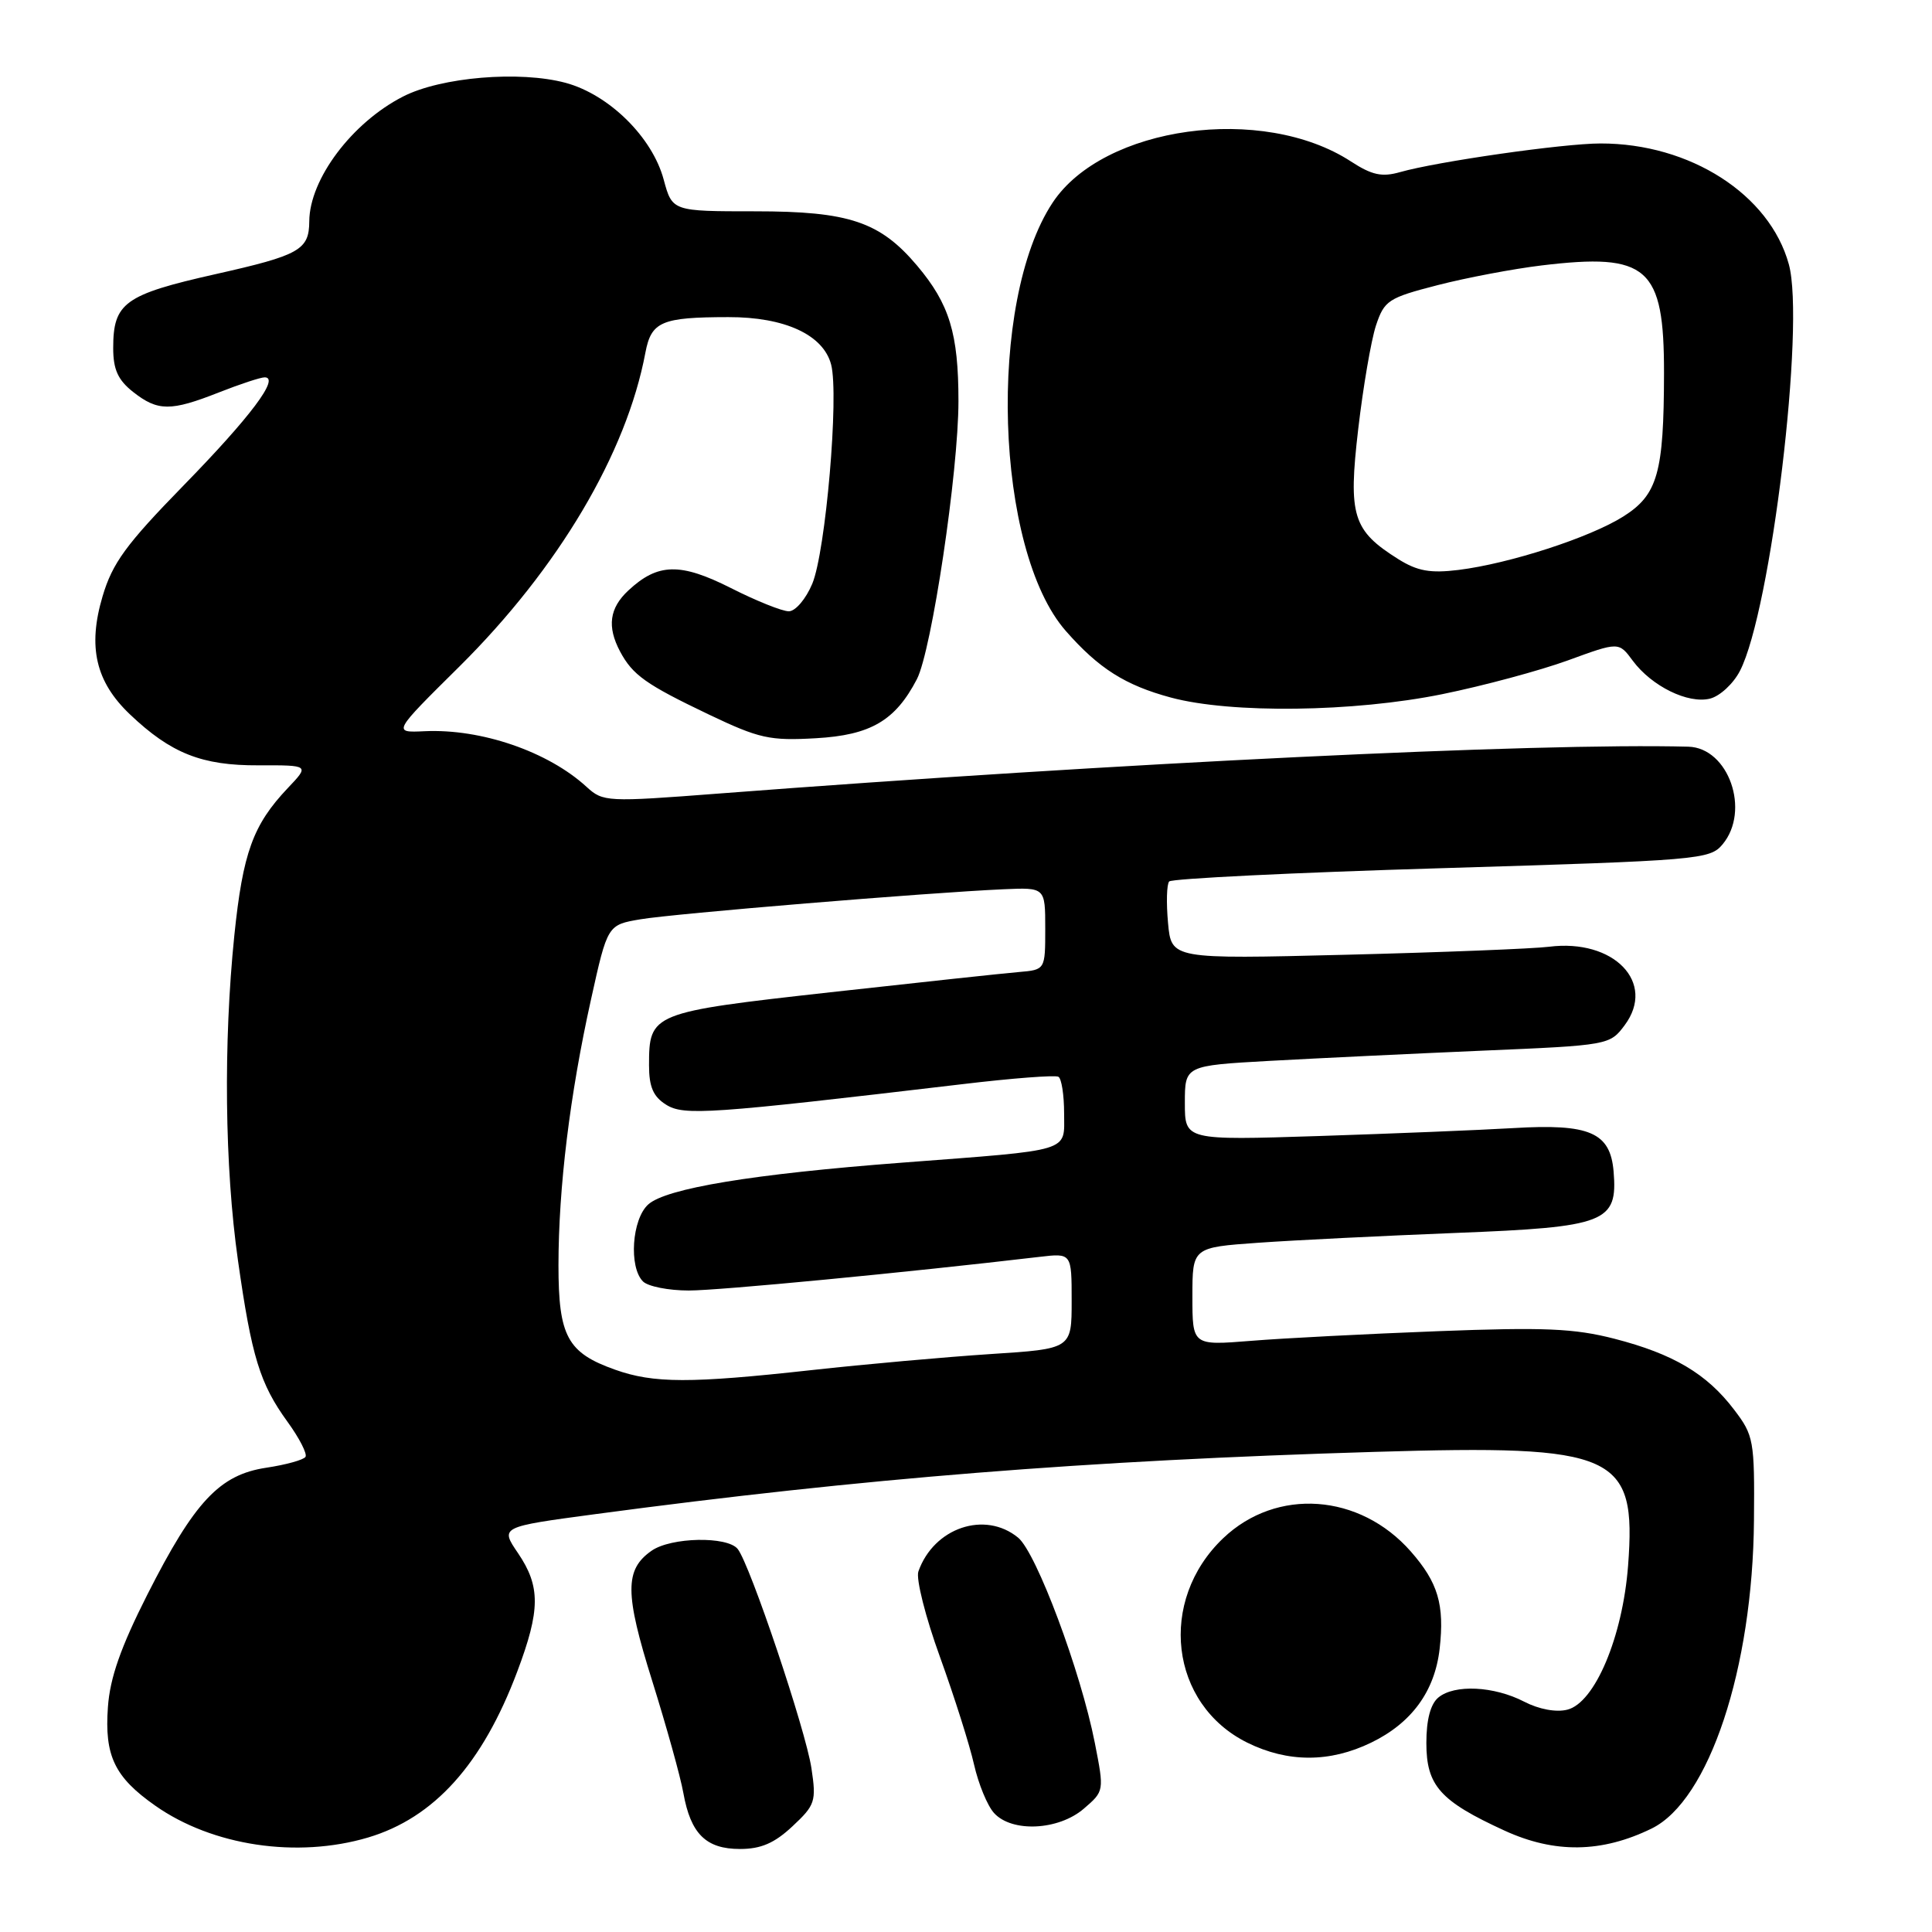 <?xml version="1.0" encoding="UTF-8" standalone="no"?>
<!DOCTYPE svg PUBLIC "-//W3C//DTD SVG 1.1//EN" "http://www.w3.org/Graphics/SVG/1.1/DTD/svg11.dtd" >
<svg xmlns="http://www.w3.org/2000/svg" xmlns:xlink="http://www.w3.org/1999/xlink" version="1.1" viewBox="0 0 256 256">
 <g >
 <path fill="currentColor"
d=" M 48.77 243.48 C 57.53 240.87 63.92 233.77 68.54 221.49 C 71.61 213.33 71.63 210.21 68.64 205.80 C 66.27 202.32 66.27 202.32 78.89 200.63 C 114.49 195.87 143.75 193.53 182.21 192.38 C 214.20 191.42 216.85 192.61 215.73 207.45 C 215.01 216.89 211.33 225.63 207.68 226.54 C 206.20 226.92 203.91 226.49 201.96 225.48 C 197.96 223.41 192.72 223.16 190.59 224.93 C 189.55 225.79 189.00 227.87 189.00 230.95 C 189.00 236.62 190.82 238.65 199.37 242.57 C 206.01 245.61 212.24 245.52 218.85 242.29 C 226.45 238.57 232.25 221.10 232.41 201.43 C 232.50 190.85 232.38 190.20 229.77 186.78 C 226.16 182.03 221.72 179.40 213.92 177.39 C 208.59 176.02 204.61 175.85 190.50 176.39 C 181.15 176.75 170.01 177.32 165.75 177.67 C 158.00 178.29 158.00 178.29 158.00 171.79 C 158.00 165.29 158.00 165.29 166.75 164.67 C 171.56 164.33 183.33 163.75 192.90 163.37 C 212.82 162.59 214.37 161.99 213.81 155.22 C 213.37 150.05 210.64 148.87 200.50 149.48 C 196.10 149.74 184.51 150.21 174.75 150.53 C 157.00 151.10 157.00 151.10 157.00 146.15 C 157.00 141.20 157.00 141.20 168.25 140.57 C 174.44 140.23 187.10 139.62 196.40 139.22 C 213.17 138.51 213.31 138.48 215.28 135.84 C 219.48 130.20 213.85 124.36 205.25 125.45 C 203.19 125.71 191.08 126.19 178.35 126.51 C 155.21 127.09 155.21 127.09 154.77 122.29 C 154.53 119.66 154.59 117.19 154.92 116.80 C 155.24 116.42 171.47 115.62 191.00 115.04 C 225.16 114.01 226.57 113.90 228.25 111.88 C 231.97 107.42 229.05 99.08 223.71 98.94 C 203.66 98.41 148.20 101.09 95.23 105.15 C 80.40 106.29 79.91 106.26 77.73 104.27 C 72.62 99.58 63.75 96.54 56.26 96.89 C 52.01 97.09 52.01 97.09 60.89 88.30 C 73.99 75.30 83.02 60.07 85.52 46.72 C 86.30 42.61 87.65 42.03 96.50 42.02 C 103.98 42.00 109.10 44.36 110.13 48.31 C 111.19 52.40 109.41 73.08 107.63 77.35 C 106.79 79.36 105.40 81.00 104.52 81.00 C 103.65 81.00 100.20 79.62 96.85 77.92 C 90.13 74.53 87.16 74.60 83.25 78.25 C 80.75 80.58 80.42 83.04 82.16 86.32 C 83.83 89.45 85.58 90.69 93.91 94.67 C 100.60 97.86 101.98 98.17 108.11 97.82 C 115.35 97.41 118.63 95.50 121.49 90.00 C 123.45 86.23 127.00 62.49 127.00 53.16 C 127.00 44.18 125.81 40.29 121.53 35.21 C 116.61 29.38 112.51 28.00 100.08 28.00 C 89.08 28.00 89.08 28.00 87.94 23.79 C 86.44 18.19 80.71 12.54 74.96 10.98 C 68.88 9.34 58.45 10.21 53.41 12.79 C 46.65 16.24 41.02 23.73 40.98 29.32 C 40.96 33.12 39.71 33.82 28.54 36.33 C 16.50 39.04 15.00 40.13 15.00 46.12 C 15.00 48.96 15.63 50.35 17.63 51.93 C 20.91 54.51 22.61 54.52 29.00 52.00 C 31.79 50.90 34.52 50.00 35.07 50.00 C 37.13 50.00 33.19 55.24 24.31 64.34 C 16.70 72.14 14.90 74.60 13.59 79.02 C 11.60 85.72 12.68 90.35 17.23 94.67 C 22.66 99.83 26.75 101.45 34.26 101.41 C 41.02 101.39 41.02 101.39 38.12 104.44 C 33.52 109.30 32.18 113.00 31.05 123.95 C 29.59 138.22 29.77 154.61 31.53 167.00 C 33.34 179.78 34.44 183.36 38.10 188.40 C 39.66 190.55 40.73 192.63 40.48 193.04 C 40.23 193.44 37.89 194.09 35.29 194.48 C 29.09 195.41 25.78 198.95 19.51 211.32 C 16.00 218.26 14.57 222.33 14.30 226.19 C 13.83 232.66 15.18 235.48 20.57 239.26 C 28.15 244.59 39.36 246.27 48.77 243.48 Z  M 105.01 241.99 C 108.02 239.18 108.18 238.69 107.52 234.30 C 106.76 229.23 99.38 207.29 97.75 205.25 C 96.38 203.53 88.91 203.68 86.34 205.48 C 82.76 207.98 82.77 211.11 86.43 222.76 C 88.31 228.77 90.17 235.44 90.55 237.59 C 91.52 243.00 93.55 245.00 98.05 245.00 C 100.83 245.00 102.62 244.23 105.01 241.99 Z  M 143.61 239.66 C 146.32 237.33 146.32 237.32 145.07 230.94 C 143.20 221.44 137.33 205.75 134.91 203.75 C 130.51 200.13 123.73 202.43 121.69 208.23 C 121.35 209.19 122.64 214.30 124.56 219.58 C 126.47 224.87 128.50 231.28 129.07 233.83 C 129.65 236.38 130.83 239.26 131.71 240.23 C 134.07 242.84 140.25 242.55 143.61 239.66 Z  M 181.68 230.91 C 187.05 228.31 190.12 224.10 190.76 218.47 C 191.42 212.62 190.55 209.69 186.94 205.58 C 180.17 197.87 169.14 197.09 162.08 203.82 C 153.38 212.10 155.00 225.82 165.27 230.91 C 170.64 233.56 176.20 233.57 181.68 230.91 Z  M 191.11 91.98 C 196.57 90.87 204.06 88.85 207.77 87.50 C 214.50 85.04 214.50 85.04 216.35 87.55 C 218.86 90.93 223.68 93.30 226.59 92.57 C 227.90 92.24 229.68 90.59 230.55 88.90 C 234.66 80.96 239.22 42.98 237.03 35.02 C 234.49 25.76 223.93 18.99 212.07 19.01 C 207.15 19.01 190.41 21.41 185.50 22.81 C 183.11 23.49 181.78 23.20 179.00 21.39 C 167.30 13.78 146.20 16.70 139.48 26.85 C 130.80 39.96 131.81 72.89 141.23 83.61 C 145.59 88.58 149.10 90.80 155.15 92.43 C 163.11 94.57 179.38 94.37 191.11 91.98 Z  M 81.50 181.49 C 75.18 179.25 74.00 177.07 74.00 167.64 C 74.01 157.32 75.51 145.06 78.31 132.44 C 80.50 122.55 80.50 122.55 84.87 121.81 C 89.28 121.06 122.87 118.28 133.00 117.83 C 138.50 117.59 138.50 117.59 138.50 123.05 C 138.50 128.50 138.50 128.50 135.00 128.80 C 133.07 128.96 121.84 130.17 110.03 131.48 C 86.28 134.13 86.00 134.24 86.00 141.17 C 86.00 144.01 86.56 145.31 88.25 146.37 C 90.62 147.86 93.91 147.63 127.50 143.66 C 134.10 142.87 139.84 142.43 140.25 142.68 C 140.66 142.92 141.00 145.10 141.00 147.51 C 141.00 152.72 142.31 152.32 119.50 154.06 C 99.77 155.56 88.25 157.46 85.89 159.60 C 83.73 161.55 83.30 167.90 85.20 169.80 C 85.86 170.46 88.59 171.00 91.27 171.00 C 95.29 171.00 120.06 168.62 137.75 166.54 C 142.00 166.04 142.00 166.04 142.00 172.38 C 142.00 178.73 142.00 178.73 131.25 179.42 C 125.34 179.81 114.65 180.76 107.50 181.55 C 91.45 183.32 86.61 183.31 81.50 181.49 Z  M 185.30 74.10 C 179.23 70.29 178.63 68.35 179.97 56.86 C 180.62 51.28 181.68 45.10 182.32 43.14 C 183.43 39.81 183.94 39.47 190.50 37.78 C 194.35 36.79 200.55 35.62 204.28 35.17 C 218.34 33.48 220.51 35.38 220.49 49.46 C 220.47 62.66 219.65 65.56 215.11 68.43 C 210.68 71.23 200.03 74.68 193.26 75.52 C 189.52 75.98 187.82 75.67 185.30 74.10 Z "/>
</g>
</svg>